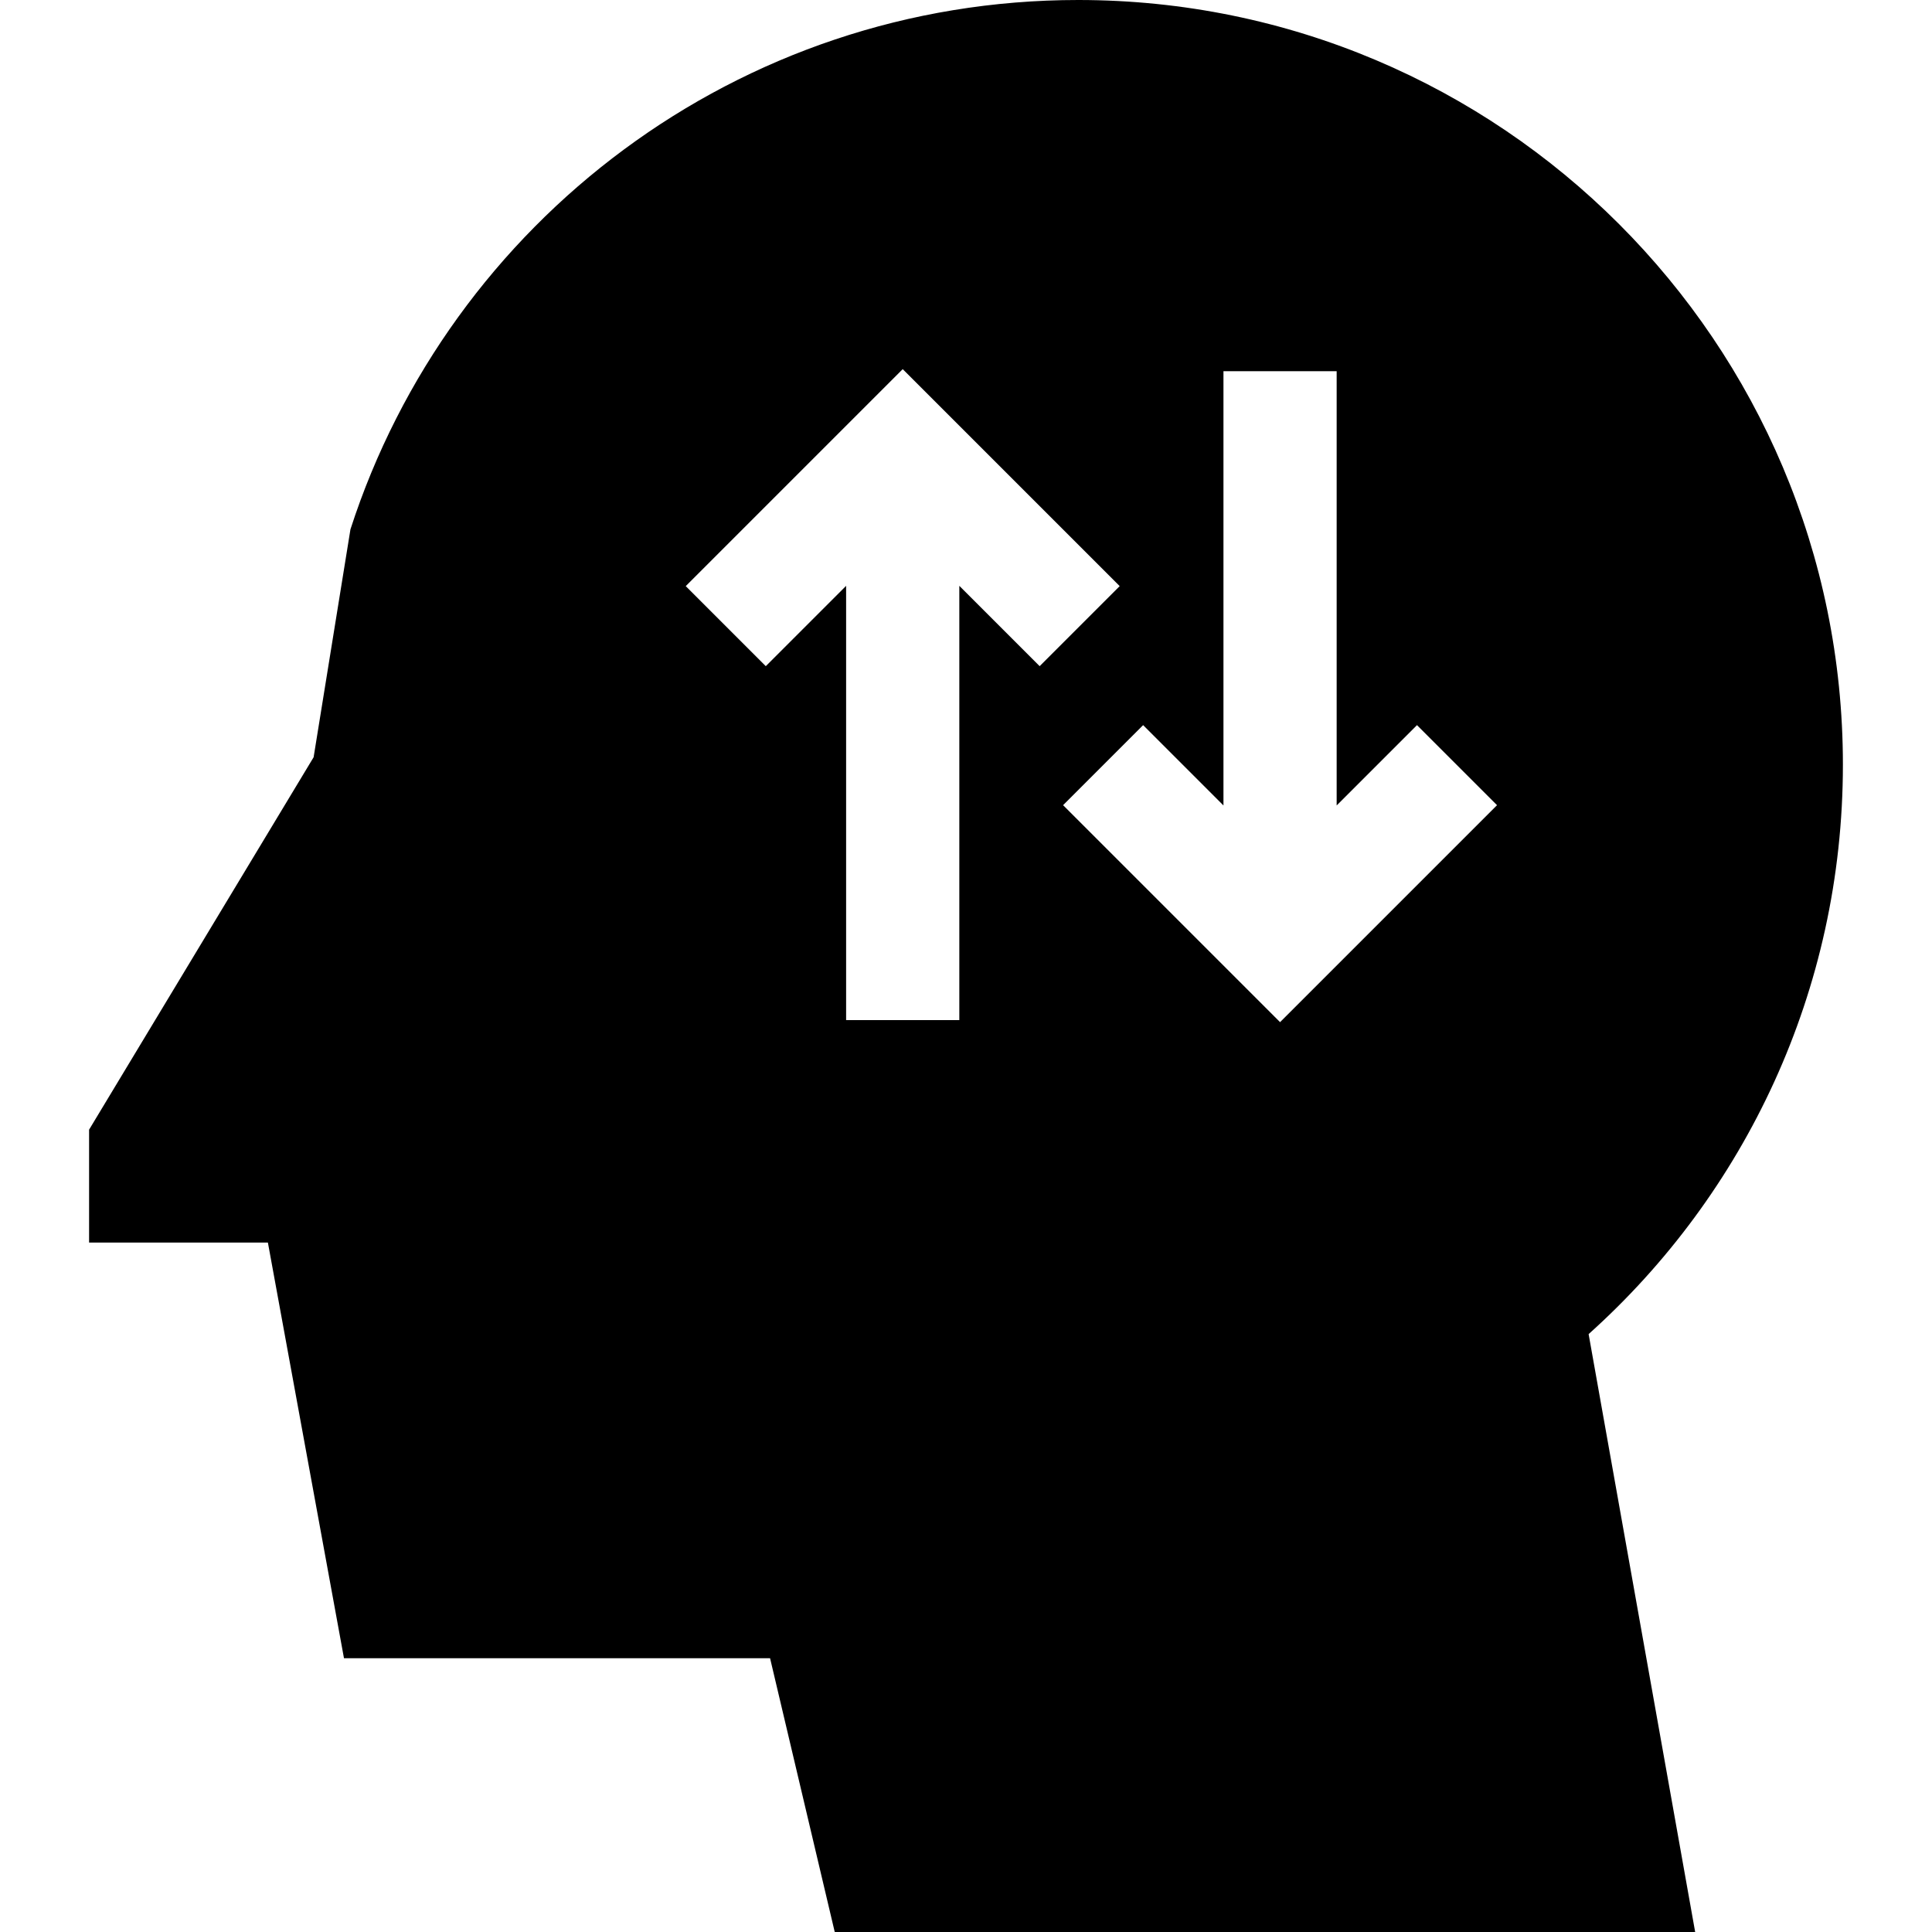 <svg id="Capa_1" enable-background="new 0 0 512.001 512.001" height="512" viewBox="0 0 512.001 512.001" width="512" xmlns="http://www.w3.org/2000/svg"><path d="m488.39 202.648c0-111.92-90.728-202.648-202.648-202.648-90.163 0-166.564 58.878-192.868 140.28l-9.76 60.392-59.504 98.703v29.919h47.385l20.165 110.15h112.918l17.139 72.557h228.021l-28.235-158.448c41.367-37.101 67.387-90.969 67.387-150.905zm-234.159 67.685h-30v-115.081l-21.288 21.288-21.213-21.213 57.501-57.501 57.501 57.501-21.213 21.213-21.288-21.288zm84.999.547-57.501-57.501 21.213-21.213 21.288 21.288v-115.081h30v115.082l21.287-21.288 21.213 21.213z"/></svg>